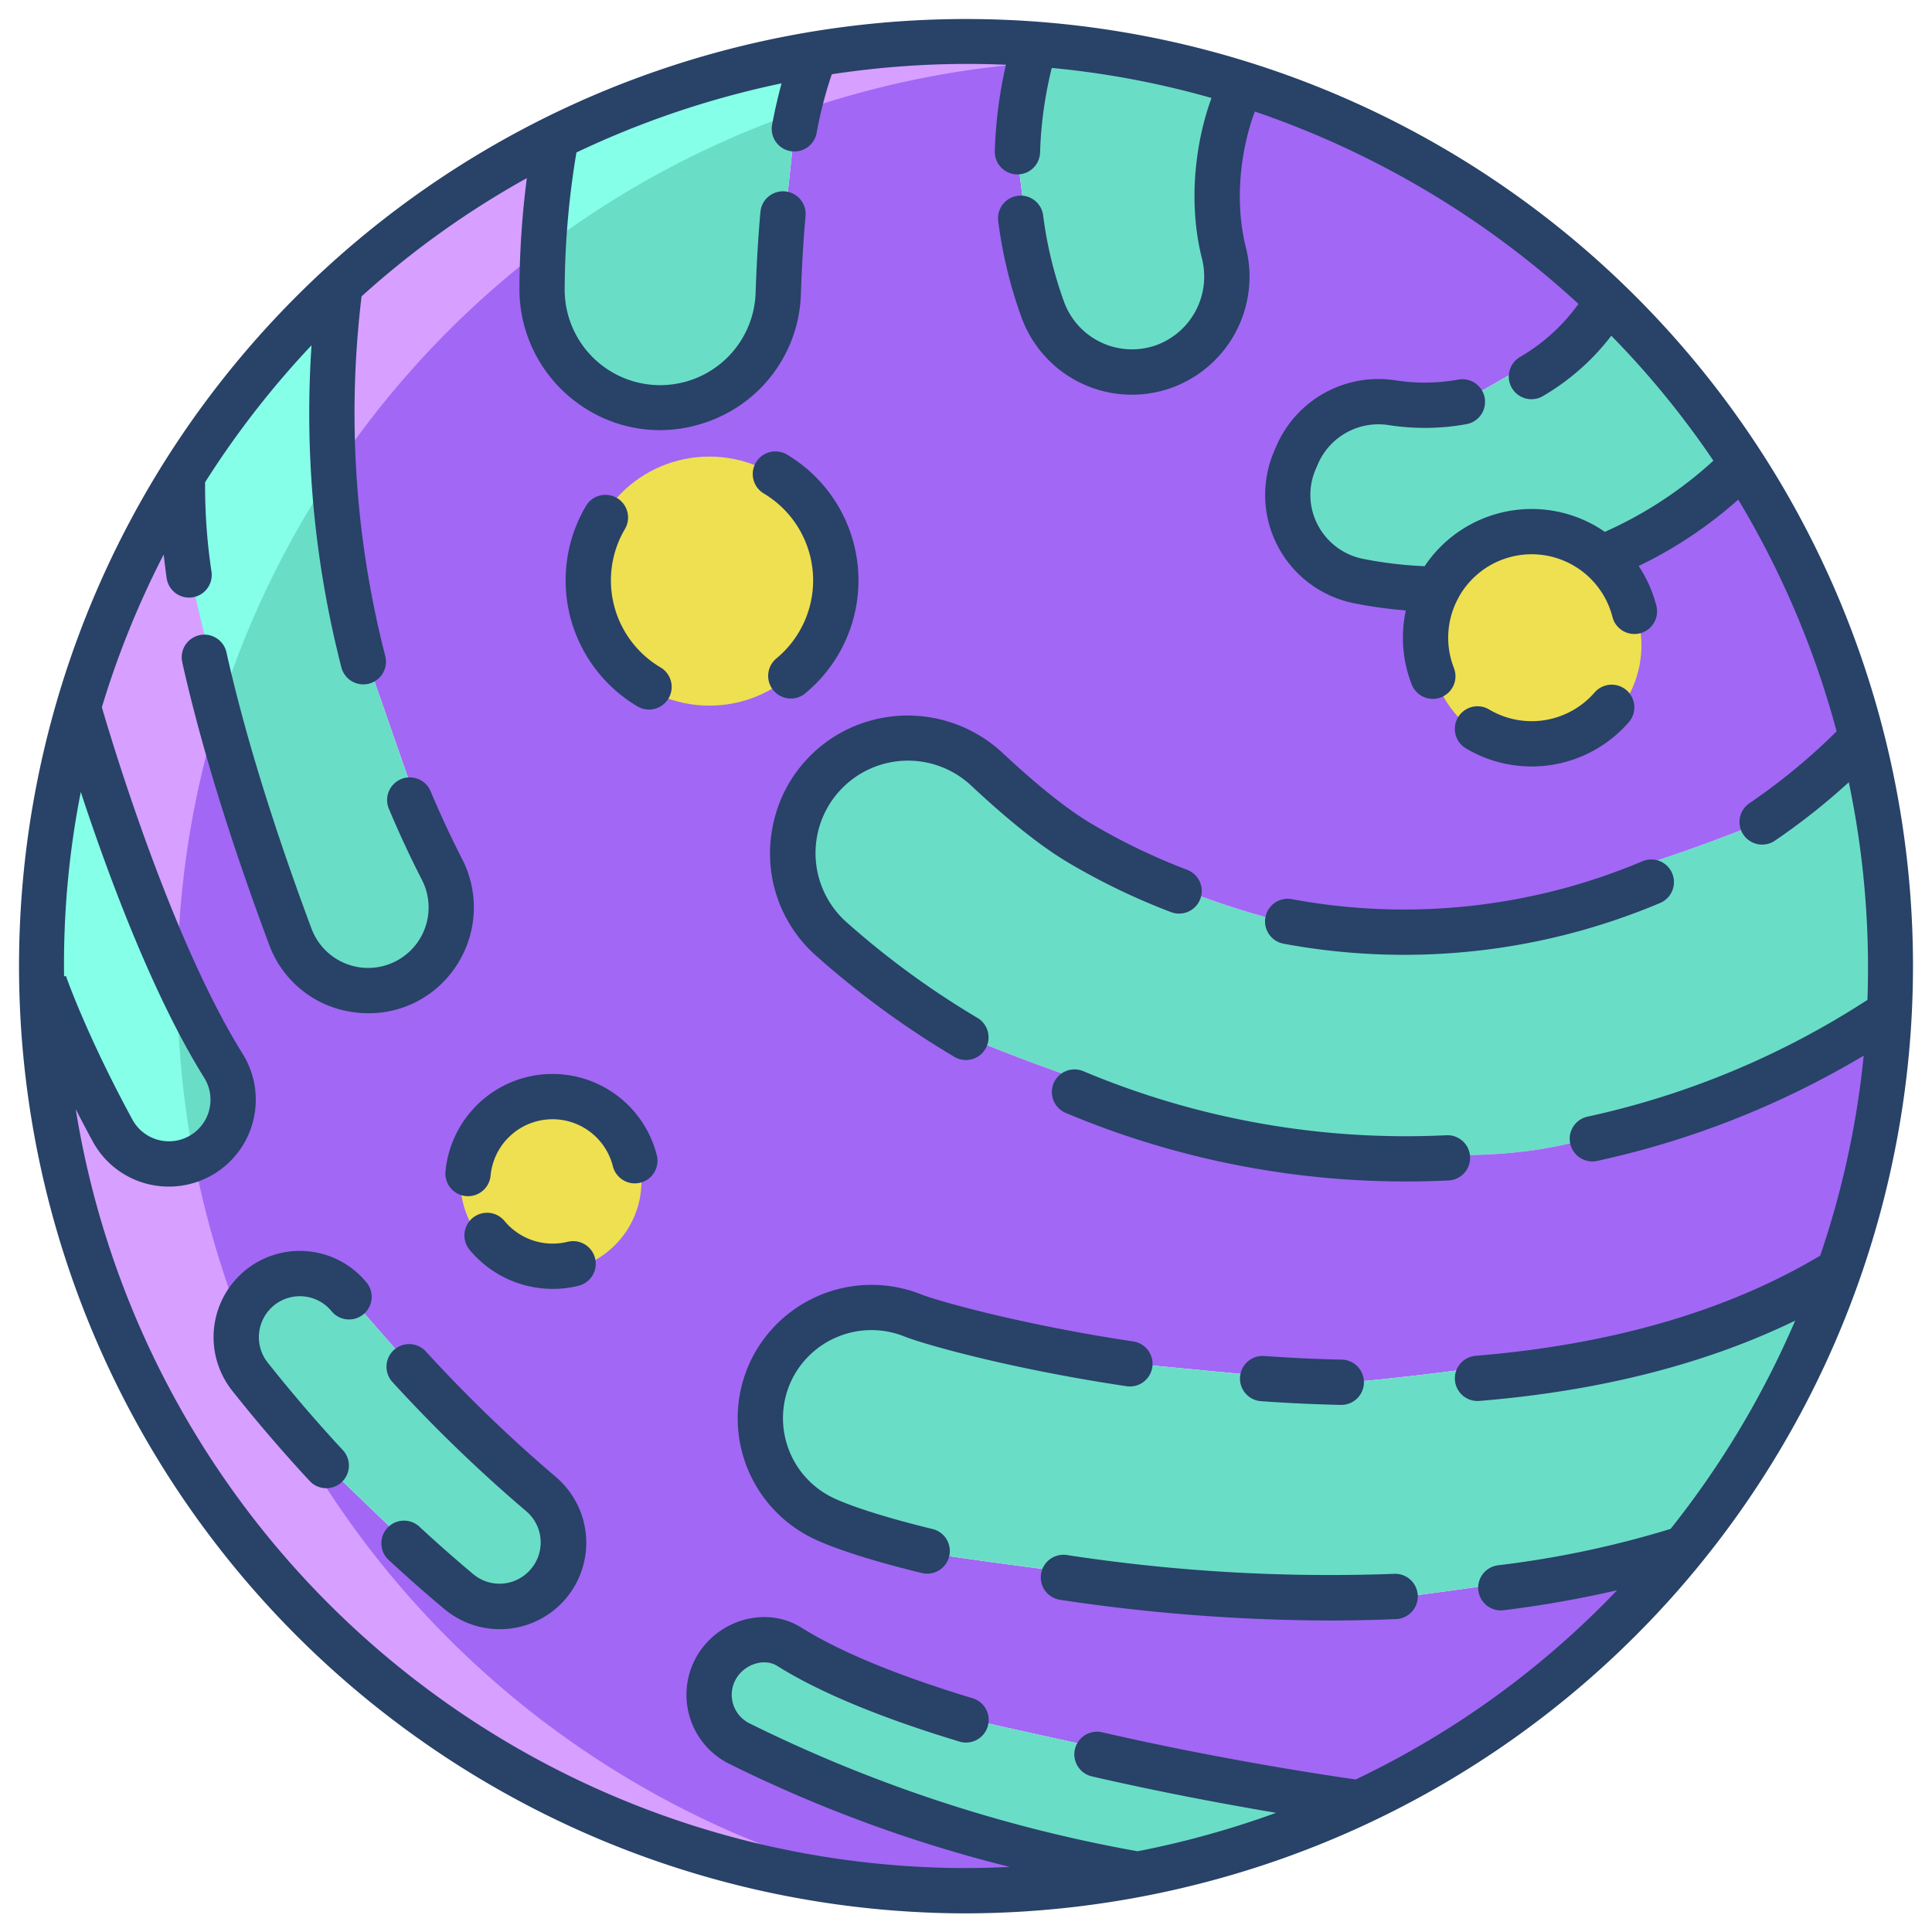 <svg id="Layer_1" height="512" viewBox="0 0 512 512" width="512" xmlns="http://www.w3.org/2000/svg" data-name="Layer 1"><path d="m341.2 244.43.05-.24c32.65 6.07 95.98-13.98 126.15-26.65a166.657 166.657 0 0 0 25.99-21.94 245.52 245.52 0 0 1 7.31 72.75 230.091 230.091 0 0 1 -78.71 33.44l-.49-.29c-52 16-134.04-13.62-166-27l-.05.09a228.906 228.906 0 0 1 -35.2-25.81c-17-15.15-11.89-42.94 9.35-51.13l.07-.03a30.575 30.575 0 0 1 31.88 6.26c8.15 7.61 16.94 15 24.47 19.47 8.53 5.06 36.19 17.03 55.18 21.08z" fill="#6addc7"/><path d="m255.45 274.59.05-.09c31.96 13.38 114 43 166 27l.49.29a230.091 230.091 0 0 0 78.71-33.44 242.933 242.933 0 0 1 -13.41 68.47c-28.95 17.62-98.51 26.94-131.79 29.68l-.11-.19c-5.89-.12-42.2-3.73-58.13-5.21-29.93-4.63-51.29-10.85-55.31-12.48a29.39 29.39 0 0 0 -23.43 53.89c5.25 2.43 14.7 5.5 27.19 8.52l-.07.49c25.88 3.91 92.75 12.92 124.03 11.56l.05.39c16.73-2.08 60.99-8.11 76.5-13.09a243.347 243.347 0 0 1 -86.1 67.37s-66.98-13.81-103.62-22.25l-.5.29c-18.18-5.49-35.03-11.98-46.88-19.41a12.33 12.33 0 0 0 -6.59-1.86 14.888 14.888 0 0 0 -10.39 4.4 14.439 14.439 0 0 0 3.74 23.12 387.425 387.425 0 0 0 105.58 34.66 244.995 244.995 0 0 1 -290.41-236.14l.73-.02s5.35 15.66 18.04 39.04a17.017 17.017 0 1 0 29.36-17.18c-21.4-34.3-38.42-94.93-38.42-94.93a245.057 245.057 0 0 1 24.61-56.53q1.47-2.49 3.01-4.92a154.21 154.21 0 0 0 1.73 26.35l.39.13c5.62 25.13 18.13 73.46 26.42 95.68a22.039 22.039 0 0 0 42.68-7.72 21.636 21.636 0 0 0 -2.39-9.91c-2.98-5.81-19.3-54.46-23.2-64.75v-.01c-.7-3.21-1.34-6.42-1.92-9.65q-2-11.175-3.04-22.51a264.208 264.208 0 0 1 1.05-57.92l-.01-.01a243.278 243.278 0 0 1 57.27-39.28 228.577 228.577 0 0 0 -3.7 40.05 31.3 31.3 0 0 0 62.59 1.29c.22-6.61 3.6-36 4.25-43.26l.02-.36a104.311 104.311 0 0 1 5.54-19.83 244.861 244.861 0 0 1 58.18-2.64 111.366 111.366 0 0 0 -4.59 28.56l-.15.27c1.05 8.19 4.02 33.69 6.82 41.45a25.169 25.169 0 0 0 48.01-14.97c-4.67-18.85.94-37.78 4.94-44.51l.08-.24a246.807 246.807 0 0 1 96.78 57.46l-.17.18c-5.08 8.55-30.42 21.97-38.46 26.63v.01a56.247 56.247 0 0 1 -18.45.24 23.4 23.4 0 0 0 -25.24 13.73l-.66 1.52a23.279 23.279 0 0 0 16.96 32 111.82 111.82 0 0 0 20.8 2.14c.25-.5.53-1 .82-1.49a28.1 28.1 0 0 1 38.52-9.82 27.078 27.078 0 0 1 4.17 3.02 111.663 111.663 0 0 0 37.36-24.85 245.543 245.543 0 0 1 31.61 72.6 166.657 166.657 0 0 1 -25.99 21.94c-30.17 12.67-93.5 32.72-126.15 26.65l-.05.24c-18.99-4.05-46.65-16.02-55.18-21.08-7.53-4.47-16.32-11.86-24.47-19.47a30.575 30.575 0 0 0 -31.88-6.26l-.07.03c-21.24 8.19-26.35 35.98-9.35 51.13a228.906 228.906 0 0 0 35.2 25.81zm-111.12 146.13a16.874 16.874 0 0 0 -.97-24.79c-9.21-7.83-17.74-15.85-25.63-23.9-3.21-3.27-22.23-25.25-25.23-28.53l-.09.08a16.854 16.854 0 0 0 -26.18 21.23c6.16 7.76 12.89 15.67 20.23 23.58l.04.11c4.63 4.29 30.01 29.03 35.03 33.23a16.9 16.9 0 0 0 22.8-1.01z" fill="#a267f4"/><path d="m297.26 361.1c15.93 1.48 52.24 5.09 58.13 5.21l.11.19c33.28-2.74 102.84-12.06 131.79-29.68a247.241 247.241 0 0 1 -41.07 73.56c-15.51 4.98-59.77 11.01-76.5 13.09l-.05-.39c-31.28 1.36-98.15-7.65-124.03-11.56l.07-.49c-12.49-3.02-21.94-6.09-27.19-8.52a29.39 29.39 0 0 1 23.43-53.89c4.02 1.63 25.38 7.85 55.31 12.48z" fill="#6addc7"/><path d="m387.5 106.51v-.01c8.04-4.66 33.38-18.08 38.46-26.63l.17-.18a242.528 242.528 0 0 1 35.65 43.31 111.663 111.663 0 0 1 -37.36 24.85 27.078 27.078 0 0 0 -4.17-3.02 28.1 28.1 0 0 0 -38.52 9.82c-.29.49-.57.99-.82 1.49a111.82 111.82 0 0 1 -20.8-2.14 23.279 23.279 0 0 1 -16.96-32l.66-1.52a23.4 23.4 0 0 1 25.24-13.73 56.247 56.247 0 0 0 18.45-.24z" fill="#6addc7"/><path d="m329.35 22.23-.08.24c-4 6.73-9.61 25.66-4.94 44.51a25.169 25.169 0 0 1 -48.01 14.97c-2.8-7.76-5.77-33.26-6.82-41.45l.15-.27a111.366 111.366 0 0 1 4.59-28.56 242.425 242.425 0 0 1 55.11 10.56z" fill="#6addc7"/><path d="m256.5 455.5c36.64 8.44 103.62 22.25 103.62 22.25a245.333 245.333 0 0 1 -58.66 18.95 387.425 387.425 0 0 1 -105.58-34.66 14.439 14.439 0 0 1 -3.74-23.12 14.888 14.888 0 0 1 10.39-4.4 12.33 12.33 0 0 1 6.59 1.86c11.85 7.43 28.7 13.92 46.88 19.41z" fill="#6addc7"/><path d="m216.06 14.31a104.311 104.311 0 0 0 -5.54 19.83l-.02.36c-.65 7.26-4.03 36.65-4.25 43.26a31.305 31.305 0 0 1 -62.59-1.29 228.577 228.577 0 0 1 3.7-40.05 246.06 246.06 0 0 1 68.7-22.11z" fill="#6addc7"/><path d="m92.41 343.58.09-.08c3 3.28 22.02 25.26 25.23 28.53 7.89 8.05 16.42 16.07 25.63 23.9a16.9 16.9 0 0 1 -21.83 25.8c-5.02-4.2-30.4-28.94-35.03-33.23l-.04-.11c-7.34-7.91-14.07-15.82-20.23-23.58a16.854 16.854 0 0 1 26.18-21.23z" fill="#6addc7"/><path d="m94.01 165.79v.01c3.9 10.29 20.22 58.94 23.2 64.75a21.636 21.636 0 0 1 2.39 9.91 22.039 22.039 0 0 1 -42.68 7.72c-8.29-22.22-20.8-70.55-26.42-95.68l-.39-.13a154.21 154.21 0 0 1 -1.73-26.35 243.787 243.787 0 0 1 41.71-50.32l.01.01a264.208 264.208 0 0 0 -1.05 57.92q1.035 11.325 3.04 22.51c.58 3.23 1.22 6.44 1.92 9.65z" fill="#6addc7"/><path d="m61.78 291.46a17.015 17.015 0 0 1 -31.96 8.12c-12.69-23.38-18.04-39.04-18.04-39.04l-.73.02a243.633 243.633 0 0 1 9.71-73.09s17.02 60.63 38.42 94.93a17.122 17.122 0 0 1 2.6 9.06z" fill="#6addc7"/><circle cx="188" cy="154" fill="#eee051" r="33"/><circle cx="146" cy="313" fill="#eee051" r="24"/><circle cx="407" cy="171" fill="#eee051" r="28"/><path d="m126.09 80.7q8.613-7.936 17.869-14.935a229.266 229.266 0 0 1 3.4-29.345 243.278 243.278 0 0 0 -57.269 39.28l.01.01a263.962 263.962 0 0 0 -1.694 49.1 243.451 243.451 0 0 1 37.684-44.11z" fill="#d79fff"/><path d="m58.69 186.2c-3.274-12.7-6.176-24.691-8.19-33.7l-.39-.13a154.21 154.21 0 0 1 -1.73-26.35q-1.545 2.43-3.01 4.92a245.057 245.057 0 0 0 -24.61 56.53s10.917 38.883 26.256 71.988a243.552 243.552 0 0 1 9.744-66.988q.918-3.142 1.93-6.27z" fill="#d79fff"/><path d="m51.419 307.113a16.981 16.981 0 0 1 -21.6-7.533c-12.69-23.38-18.04-39.04-18.04-39.04l-.73.02a245.107 245.107 0 0 0 229.136 239.924 245.3 245.3 0 0 1 -188.766-193.371z" fill="#d79fff"/><path d="m272.865 16.777c.421-1.707.87-3.411 1.375-5.107a244.861 244.861 0 0 0 -58.18 2.64 94.138 94.138 0 0 0 -4.614 15.355 246.583 246.583 0 0 1 40.614-10.355q10.332-1.71 20.805-2.533z" fill="#d79fff"/><path d="m50.5 152.5c2.014 9.008 4.916 21 8.19 33.7a245.26 245.26 0 0 1 22.68-50.26q1.47-2.49 3.01-4.92c1.312-2.1 2.661-4.162 4.026-6.208a263.962 263.962 0 0 1 1.694-49.102l-.01-.01a243.787 243.787 0 0 0 -41.71 50.32 154.21 154.21 0 0 0 1.73 26.35z" fill="#85ffe8"/><path d="m143.959 65.765a244.627 244.627 0 0 1 67.487-36.1 94.138 94.138 0 0 1 4.614-15.355 246.06 246.06 0 0 0 -68.7 22.11 229.266 229.266 0 0 0 -3.4 29.345z" fill="#85ffe8"/><path d="m51.419 307.113a245.777 245.777 0 0 1 -4.369-41.553c-.04-2.032-.045-4.067-.034-6.1-15.339-33.107-26.256-71.99-26.256-71.99a243.633 243.633 0 0 0 -9.71 73.09l.73-.02s5.35 15.66 18.04 39.04a16.981 16.981 0 0 0 21.6 7.533z" fill="#85ffe8"/><g fill="#284268"><path d="m388.488 198.329a34.079 34.079 0 0 0 43.14-6.926 6 6 0 1 0 -9.057-7.872 22.084 22.084 0 0 1 -27.957 4.479 6 6 0 1 0 -6.126 10.319z"/><path d="m435.29 228.234a162.49 162.49 0 0 1 -92.942 10.054 6 6 0 1 0 -2.194 11.8 174.39 174.39 0 0 0 99.787-10.788 6 6 0 1 0 -4.651-11.063z"/><path d="m204.672 219.577a36.142 36.142 0 0 0 11.584 33.686 237.318 237.318 0 0 0 36.658 26.809 6 6 0 0 0 6.126-10.319 225.237 225.237 0 0 1 -34.8-25.449 24.506 24.506 0 1 1 33.217-36.034c9.96 9.3 18.538 16.113 25.5 20.244a176.225 176.225 0 0 0 27.357 13.2 6 6 0 1 0 4.258-11.219 164.241 164.241 0 0 1 -25.489-12.3c-6.218-3.692-14.1-9.982-23.432-18.7a36.836 36.836 0 0 0 -38.21-7.451 36.245 36.245 0 0 0 -22.769 27.533z"/><path d="m383.311 300.851a220.59 220.59 0 0 1 -96.237-16.984 6 6 0 0 0 -4.634 11.07 232.254 232.254 0 0 0 90.222 18.163q5.589 0 11.21-.263a6 6 0 0 0 -.561-11.987z"/><path d="m175.016 176.852a26.8 26.8 0 0 1 -9.363-36.728 6 6 0 0 0 -10.318-6.124 38.8 38.8 0 0 0 13.555 53.17 6 6 0 1 0 6.126-10.318z"/><path d="m202.381 130.761a26.825 26.825 0 0 1 3.358 43.743 6 6 0 0 0 7.626 9.265 38.81 38.81 0 0 0 -4.858-63.326 6 6 0 0 0 -6.126 10.318z"/><path d="m93.485 268.211a29.111 29.111 0 0 0 4.225.31 27.611 27.611 0 0 0 22.182-11.109 28.063 28.063 0 0 0 2.658-29.6c-3.048-5.94-5.9-12.077-8.483-18.242a6 6 0 0 0 -11.067 4.63c2.7 6.451 5.686 12.873 8.876 19.088a16 16 0 0 1 -1.545 16.875 16.023 16.023 0 0 1 -27.783-4.076c-10.208-27.357-17.786-51.97-22.526-73.159a6 6 0 1 0 -11.71 2.62c4.859 21.722 12.594 46.865 22.99 74.733a27.662 27.662 0 0 0 22.183 17.93z"/><path d="m355.262 372.313h.129a6 6 0 0 0 .124-12c-6.679-.141-13.568-.463-20.475-.958a6 6 0 0 0 -.858 11.97c7.108.512 14.201.843 21.08.988z"/><path d="m305.367 362.318a6 6 0 0 0 -5.044-6.823c-30.655-4.6-52.634-11.025-56.121-12.435a35.562 35.562 0 0 0 -45.067 17.148 35.395 35.395 0 0 0 16.865 47.74c5.978 2.775 16.028 5.942 28.3 8.918a6 6 0 1 0 2.829-11.662c-11.362-2.756-20.867-5.723-26.077-8.141a23.4 23.4 0 0 1 -11.152-31.554 23.517 23.517 0 0 1 29.805-11.323c4.573 1.848 27.013 8.405 58.838 13.176a6 6 0 0 0 6.824-5.044z"/><path d="m369.407 417.084a460.288 460.288 0 0 1 -86.688-4.985 6 6 0 0 0 -1.8 11.865 485 485 0 0 0 71.333 5.485c5.776 0 11.683-.117 17.67-.377a6 6 0 1 0 -.52-11.988z"/><path d="m139.46 285.47a28.539 28.539 0 0 0 -21.4 24.975 6 6 0 0 0 5.417 6.532c.189.017.377.026.564.026a6 6 0 0 0 5.967-5.443 16.492 16.492 0 0 1 32.409-2.5 6 6 0 1 0 11.635-2.937 28.52 28.52 0 0 0 -34.592-20.653z"/><path d="m150.47 329.078a16.572 16.572 0 0 1 -16.78-5.517 6 6 0 0 0 -9.265 7.626 28.645 28.645 0 0 0 22.075 10.383 28.2 28.2 0 0 0 6.913-.858 6 6 0 0 0 -2.938-11.634z"/><path d="m80.66 331.531a22.863 22.863 0 0 0 -19.136 37.007c6.534 8.237 13.446 16.29 20.543 23.934a6 6 0 1 0 8.794-8.165c-6.886-7.417-13.593-15.231-19.935-23.226a10.861 10.861 0 0 1 16.985-13.54 6 6 0 0 0 9.331-7.541 22.912 22.912 0 0 0 -16.582-8.469z"/><path d="m147.249 391.355c-8.684-7.382-17.173-15.3-25.231-23.522-3.088-3.151-6.171-6.409-9.164-9.682a6 6 0 0 0 -8.856 8.1c3.086 3.374 6.265 6.733 9.449 9.982 8.312 8.485 17.069 16.649 26.029 24.267a10.884 10.884 0 0 1 .611 15.978 10.843 10.843 0 0 1 -14.706.658c-4.817-4.033-9.607-8.255-14.237-12.549a6 6 0 1 0 -8.16 8.8c4.778 4.43 9.721 8.788 14.692 12.95a22.9 22.9 0 0 0 29.573-34.979z"/><path d="m384.121 40.206a250.962 250.962 0 0 0 -371.3 277.788 251.256 251.256 0 0 0 242.743 189.071 252.557 252.557 0 0 0 62.43-7.881 250.962 250.962 0 0 0 66.127-458.978zm-367.143 218.563a236.026 236.026 0 0 1 4.43-48.879c6.921 21.027 18.811 53.449 32.684 75.685a11.025 11.025 0 0 1 .687 10.464 11.019 11.019 0 0 1 -19.687.673c-12.2-22.467-17.534-37.814-17.634-38.107zm477.911 6.211a223.044 223.044 0 0 1 -74.181 30.946 6 6 0 1 0 2.561 11.724 235.05 235.05 0 0 0 70.631-27.907 236.209 236.209 0 0 1 -11.535 53.025c-24.553 14.635-55.241 23.571-91.3 26.534a6 6 0 0 0 .485 11.98c.164 0 .331-.007.5-.02 31.946-2.625 60.008-9.775 83.693-21.286a241.809 241.809 0 0 1 -33.021 55.2 261.752 261.752 0 0 1 -45.721 9.64 6 6 0 0 0 .731 11.955 6.084 6.084 0 0 0 .746-.046 293.4 293.4 0 0 0 30.074-5.293 236.091 236.091 0 0 1 -69.28 50.147c-7.077-1.007-35.906-5.294-67.262-12.52a6 6 0 0 0 -2.695 11.693c18.388 4.238 35.933 7.481 48.863 9.662q-11.311 4.119-23.14 7.144-6.768 1.725-13.569 3.045a383.179 383.179 0 0 1 -102.9-33.923 8.439 8.439 0 0 1 -2.172-13.513c2.693-2.694 6.8-3.423 9.548-1.7 11.154 7 27.415 13.749 48.33 20.071a6 6 0 0 0 3.471-11.488c-19.892-6.011-35.175-12.32-45.424-18.748-7.489-4.7-17.754-3.278-24.41 3.377a20.439 20.439 0 0 0 5.291 32.732 367.037 367.037 0 0 0 74.385 27.341q-6 .3-11.992.308a239.242 239.242 0 0 1 -231.152-180.03q-2.679-10.51-4.38-21.1 2.072 4.055 4.482 8.506a22.864 22.864 0 0 0 20.193 12.018c.261 0 .525 0 .789-.013a23.015 23.015 0 0 0 18.745-35.22c-18.8-30.132-34.447-82.087-37.28-91.793a239.534 239.534 0 0 1 16.385-40.479c.229 2.047.486 4.128.789 6.261a6 6 0 0 0 5.933 5.16 6.152 6.152 0 0 0 .851-.06 6 6 0 0 0 5.1-6.785 152.866 152.866 0 0 1 -1.7-23.72 240.363 240.363 0 0 1 28.206-36.3 270.618 270.618 0 0 0 .521 42.674c.706 7.68 1.753 15.425 3.114 23.021 1.178 6.574 2.618 13.19 4.28 19.663a6 6 0 0 0 11.623-2.985c-1.589-6.187-2.965-12.51-4.091-18.795-1.3-7.259-2.3-14.662-2.977-22a258.334 258.334 0 0 1 .791-54.543 235.943 235.943 0 0 1 43.806-31.34 235.191 235.191 0 0 0 -1.968 29.248 37.383 37.383 0 0 0 15.784 30.652 36.921 36.921 0 0 0 21.4 6.892 37.66 37.66 0 0 0 12.712-2.238 37.047 37.047 0 0 0 24.69-33.795c.242-7.294.657-14.268 1.233-20.727a6 6 0 0 0 -11.953-1.067c-.6 6.681-1.024 13.879-1.274 21.395a25.307 25.307 0 0 1 -50.6-1.068 223.049 223.049 0 0 1 3.112-36.085 241.368 241.368 0 0 1 44.2-15.965q5.075-1.294 10.17-2.358-1.389 5.049-2.513 10.938a6 6 0 1 0 11.79 2.239 108.851 108.851 0 0 1 4.028-15.585 238.833 238.833 0 0 1 35.97-2.738q5.1 0 10.178.227a117.926 117.926 0 0 0 -2.945 22.879 6 6 0 0 0 5.818 6.177q.091 0 .183 0a6 6 0 0 0 5.994-5.821 105.8 105.8 0 0 1 3.1-22.4 235.95 235.95 0 0 1 42.337 7.97c-3.75 10.1-6.566 26.328-2.57 42.446a19.355 19.355 0 0 1 -11.927 23 19.179 19.179 0 0 1 -24.618-11.5 107.22 107.22 0 0 1 -5.5-22.729 6 6 0 1 0 -11.9 1.53 119.216 119.216 0 0 0 6.113 25.276 31.116 31.116 0 0 0 40.032 18.693 31.333 31.333 0 0 0 19.455-37.153c-3.509-14.156-.519-28.37 2.4-35.974a242.016 242.016 0 0 1 85.759 50.982 50.139 50.139 0 0 1 -15.476 14.059 6 6 0 1 0 6.016 10.384 62.144 62.144 0 0 0 18.157-16.014 236.055 236.055 0 0 1 27.054 33.118 107.042 107.042 0 0 1 -28.765 18.863c-.646-.446-1.3-.878-1.984-1.283a34.109 34.109 0 0 0 -45.774 10.381 106.07 106.07 0 0 1 -16.263-1.936 17.354 17.354 0 0 1 -12.038-8.966 17.1 17.1 0 0 1 -.575-14.78l.653-1.52a17.475 17.475 0 0 1 18.817-10.172 62.058 62.058 0 0 0 20.48-.268 6 6 0 1 0 -2.127-11.81 50.067 50.067 0 0 1 -16.529.218 29.476 29.476 0 0 0 -31.667 17.294l-.653 1.519a29.28 29.28 0 0 0 21.3 40.255 117.831 117.831 0 0 0 13.624 1.889 33.969 33.969 0 0 0 1.523 19.52 6 6 0 1 0 11.195-4.318 21.988 21.988 0 0 1 .813-17.779 6.042 6.042 0 0 0 .356-.688c.144-.267.287-.534.443-.8a22.11 22.11 0 0 1 40.436 5.826 6 6 0 0 0 11.628-2.964 34.164 34.164 0 0 0 -4.7-10.571 114.035 114.035 0 0 0 26.393-17.6 239.617 239.617 0 0 1 26.068 61.415 161.905 161.905 0 0 1 -23.047 19.014 6 6 0 1 0 6.745 9.924 173.757 173.757 0 0 0 19.531-15.452 239.187 239.187 0 0 1 4.941 57.681z"/></g></svg>